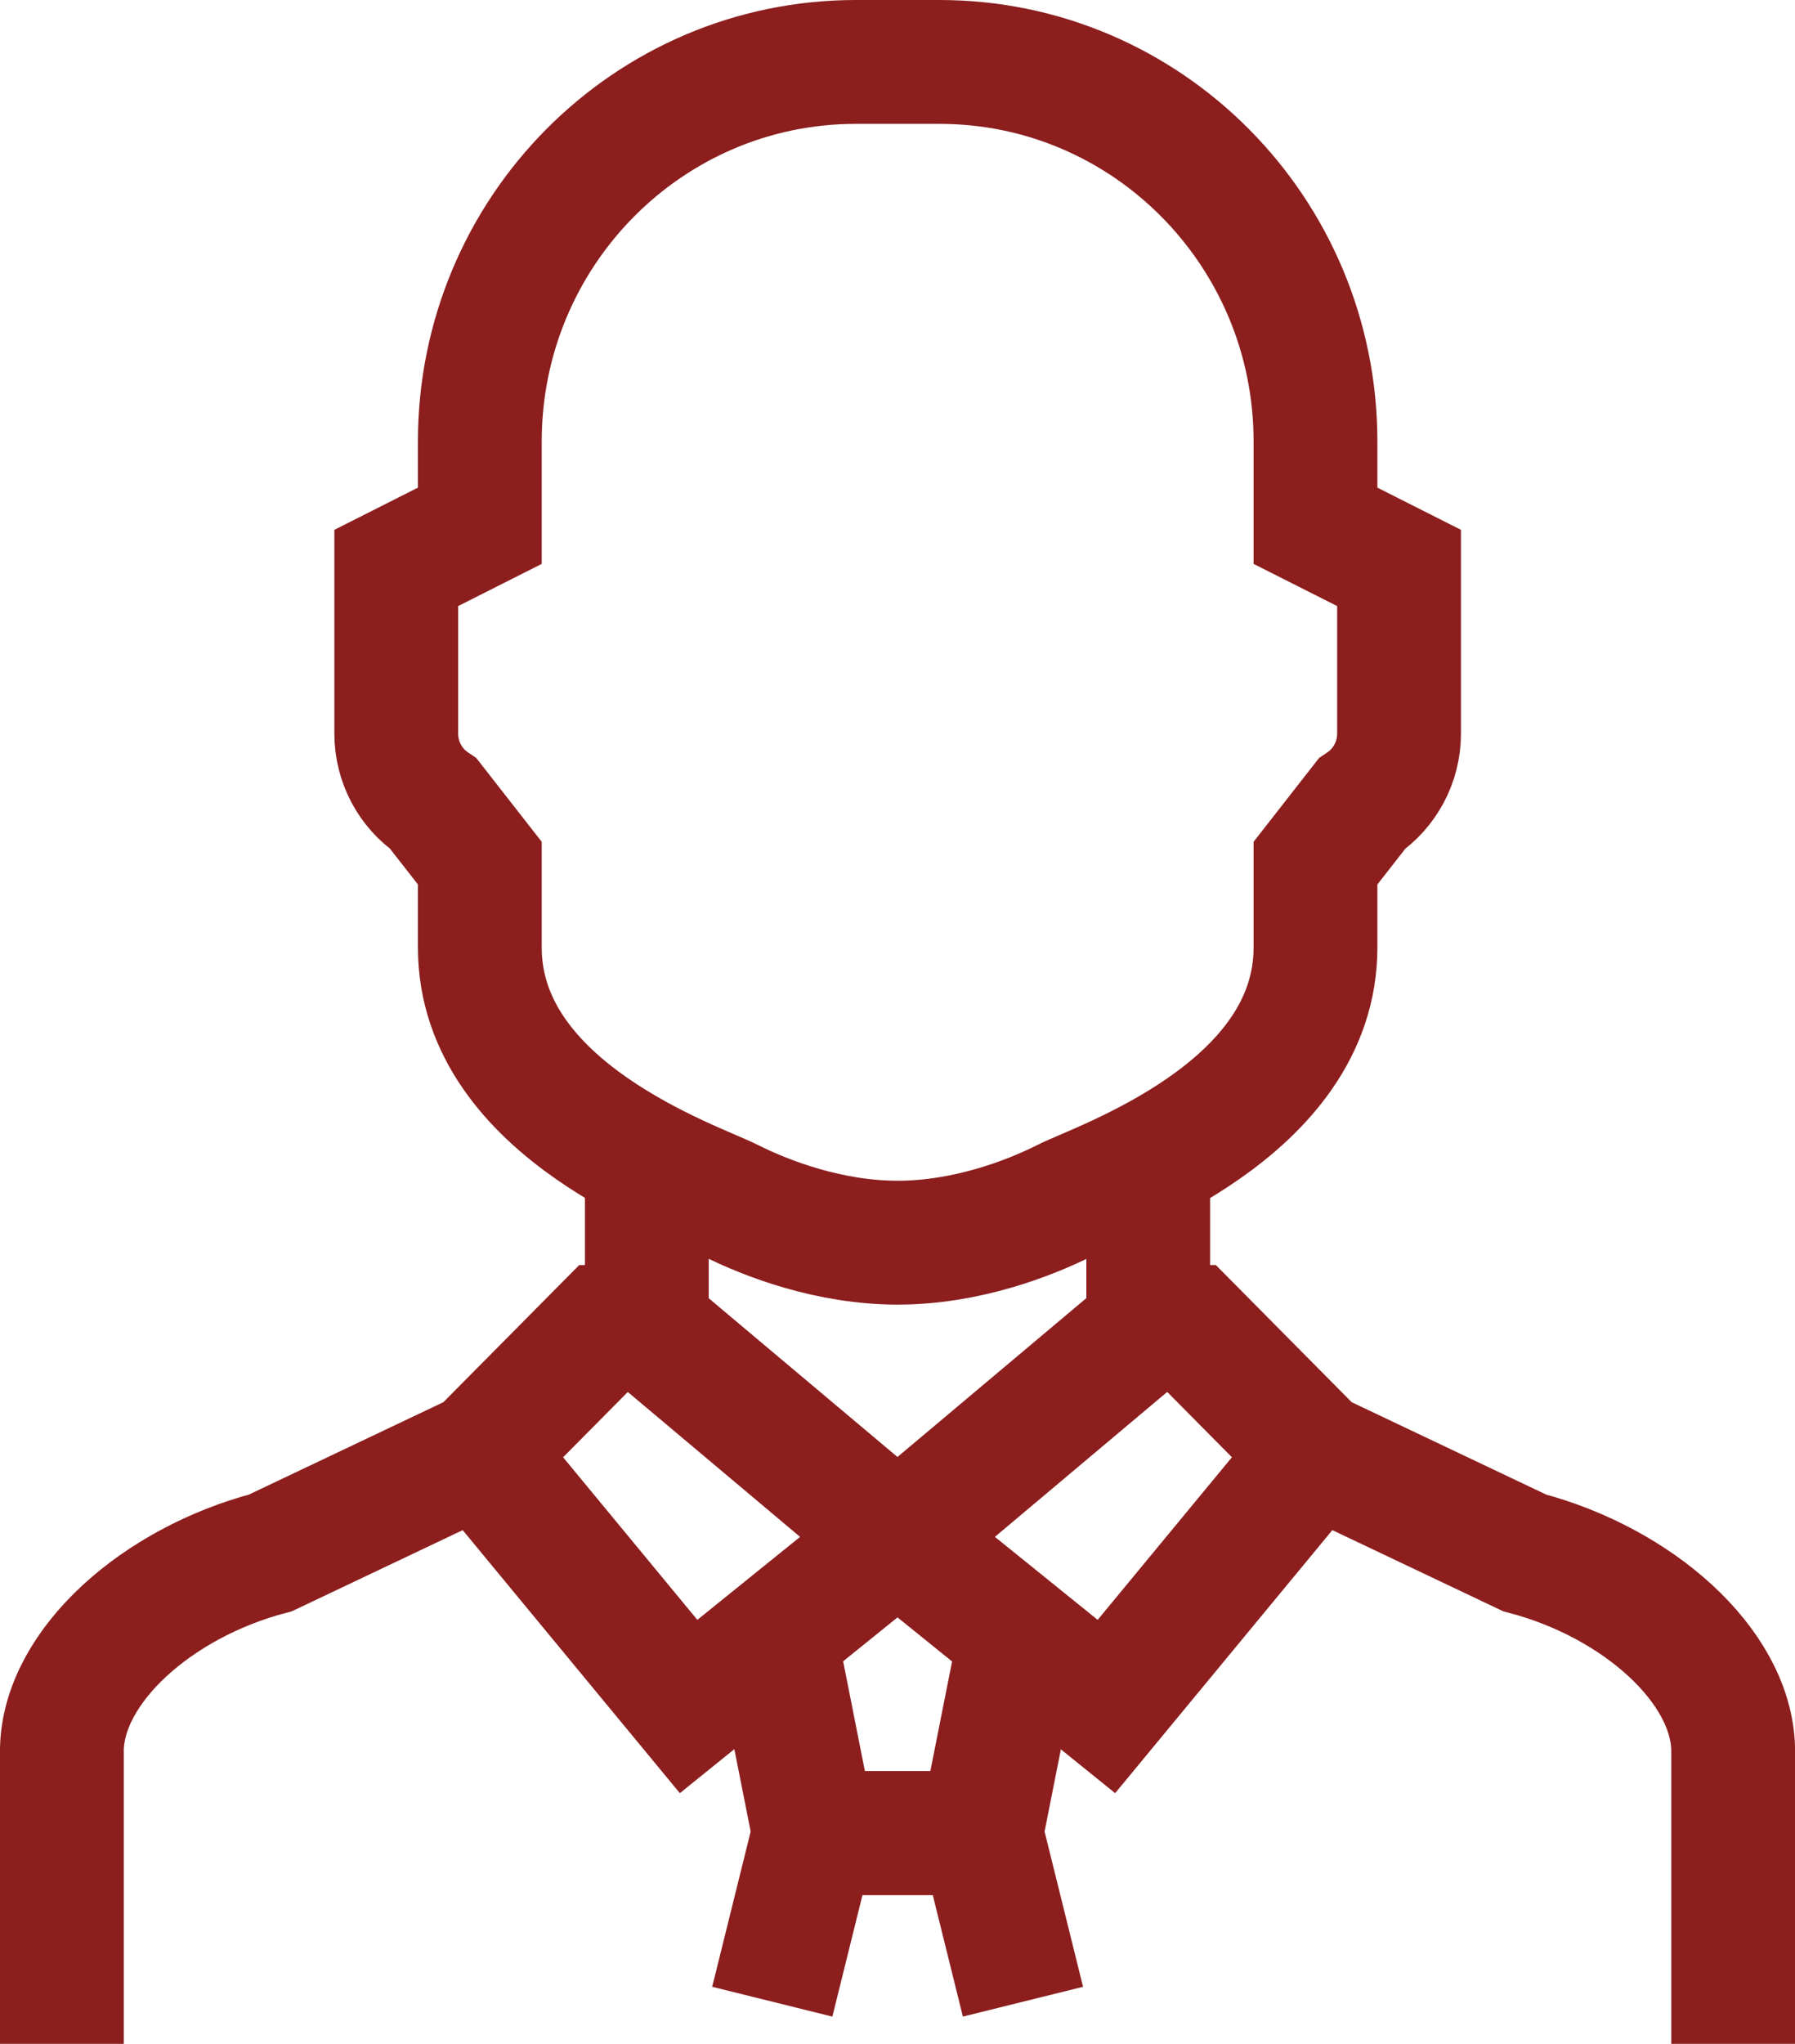 <svg width="29" height="33" viewBox="0 0 29 33" fill="none" xmlns="http://www.w3.org/2000/svg">
<path d="M10.45 18.702V21.425H9.775L7.75 23.468L4.369 25.073C2.547 25.55 1.034 26.889 1 28.234V33" stroke="#8C1E1E" stroke-width="2" stroke-miterlimit="10"/>
<path d="M21.253 7.128V8.489L22.603 9.17V11.846C22.603 12.301 22.377 12.726 22.001 12.979L21.253 13.936C21.253 13.936 21.253 15.004 21.253 15.298C21.253 17.936 17.793 19.085 17.203 19.383C16.612 19.68 15.599 20.064 14.502 20.064C13.406 20.064 12.393 19.68 11.802 19.383C11.212 19.085 7.752 17.936 7.752 15.298C7.752 14.981 7.752 13.936 7.752 13.936L7.004 12.979C6.628 12.726 6.402 12.301 6.402 11.846V9.17L7.752 8.489V7.128C7.752 3.743 10.472 1 13.828 1H15.178C18.533 1 21.253 3.743 21.253 7.128Z" stroke="#8C1E1E" stroke-width="2" stroke-miterlimit="10"/>
<path d="M10.449 21.426L14.499 24.83" stroke="#8C1E1E" stroke-width="2" stroke-miterlimit="10"/>
<path d="M14.5 24.829L11.125 27.553L7.75 23.468" stroke="#8C1E1E" stroke-width="2" stroke-miterlimit="10"/>
<path d="M18.551 18.702V21.425H19.226L21.251 23.468L24.632 25.073C26.454 25.55 27.966 26.889 28.001 28.234V33" stroke="#8C1E1E" stroke-width="2" stroke-miterlimit="10"/>
<path d="M18.55 21.426L14.5 24.83" stroke="#8C1E1E" stroke-width="2" stroke-miterlimit="10"/>
<path d="M14.5 24.829L17.875 27.553L21.25 23.468" stroke="#8C1E1E" stroke-width="2" stroke-miterlimit="10"/>
<path d="M16.527 26.191L15.852 29.596H13.152L12.477 26.191" stroke="#8C1E1E" stroke-width="2" stroke-miterlimit="10"/>
<path d="M16.527 32.319L15.852 29.596H13.152L12.477 32.319" stroke="#8C1E1E" stroke-width="2" stroke-miterlimit="10"/>
</svg>
